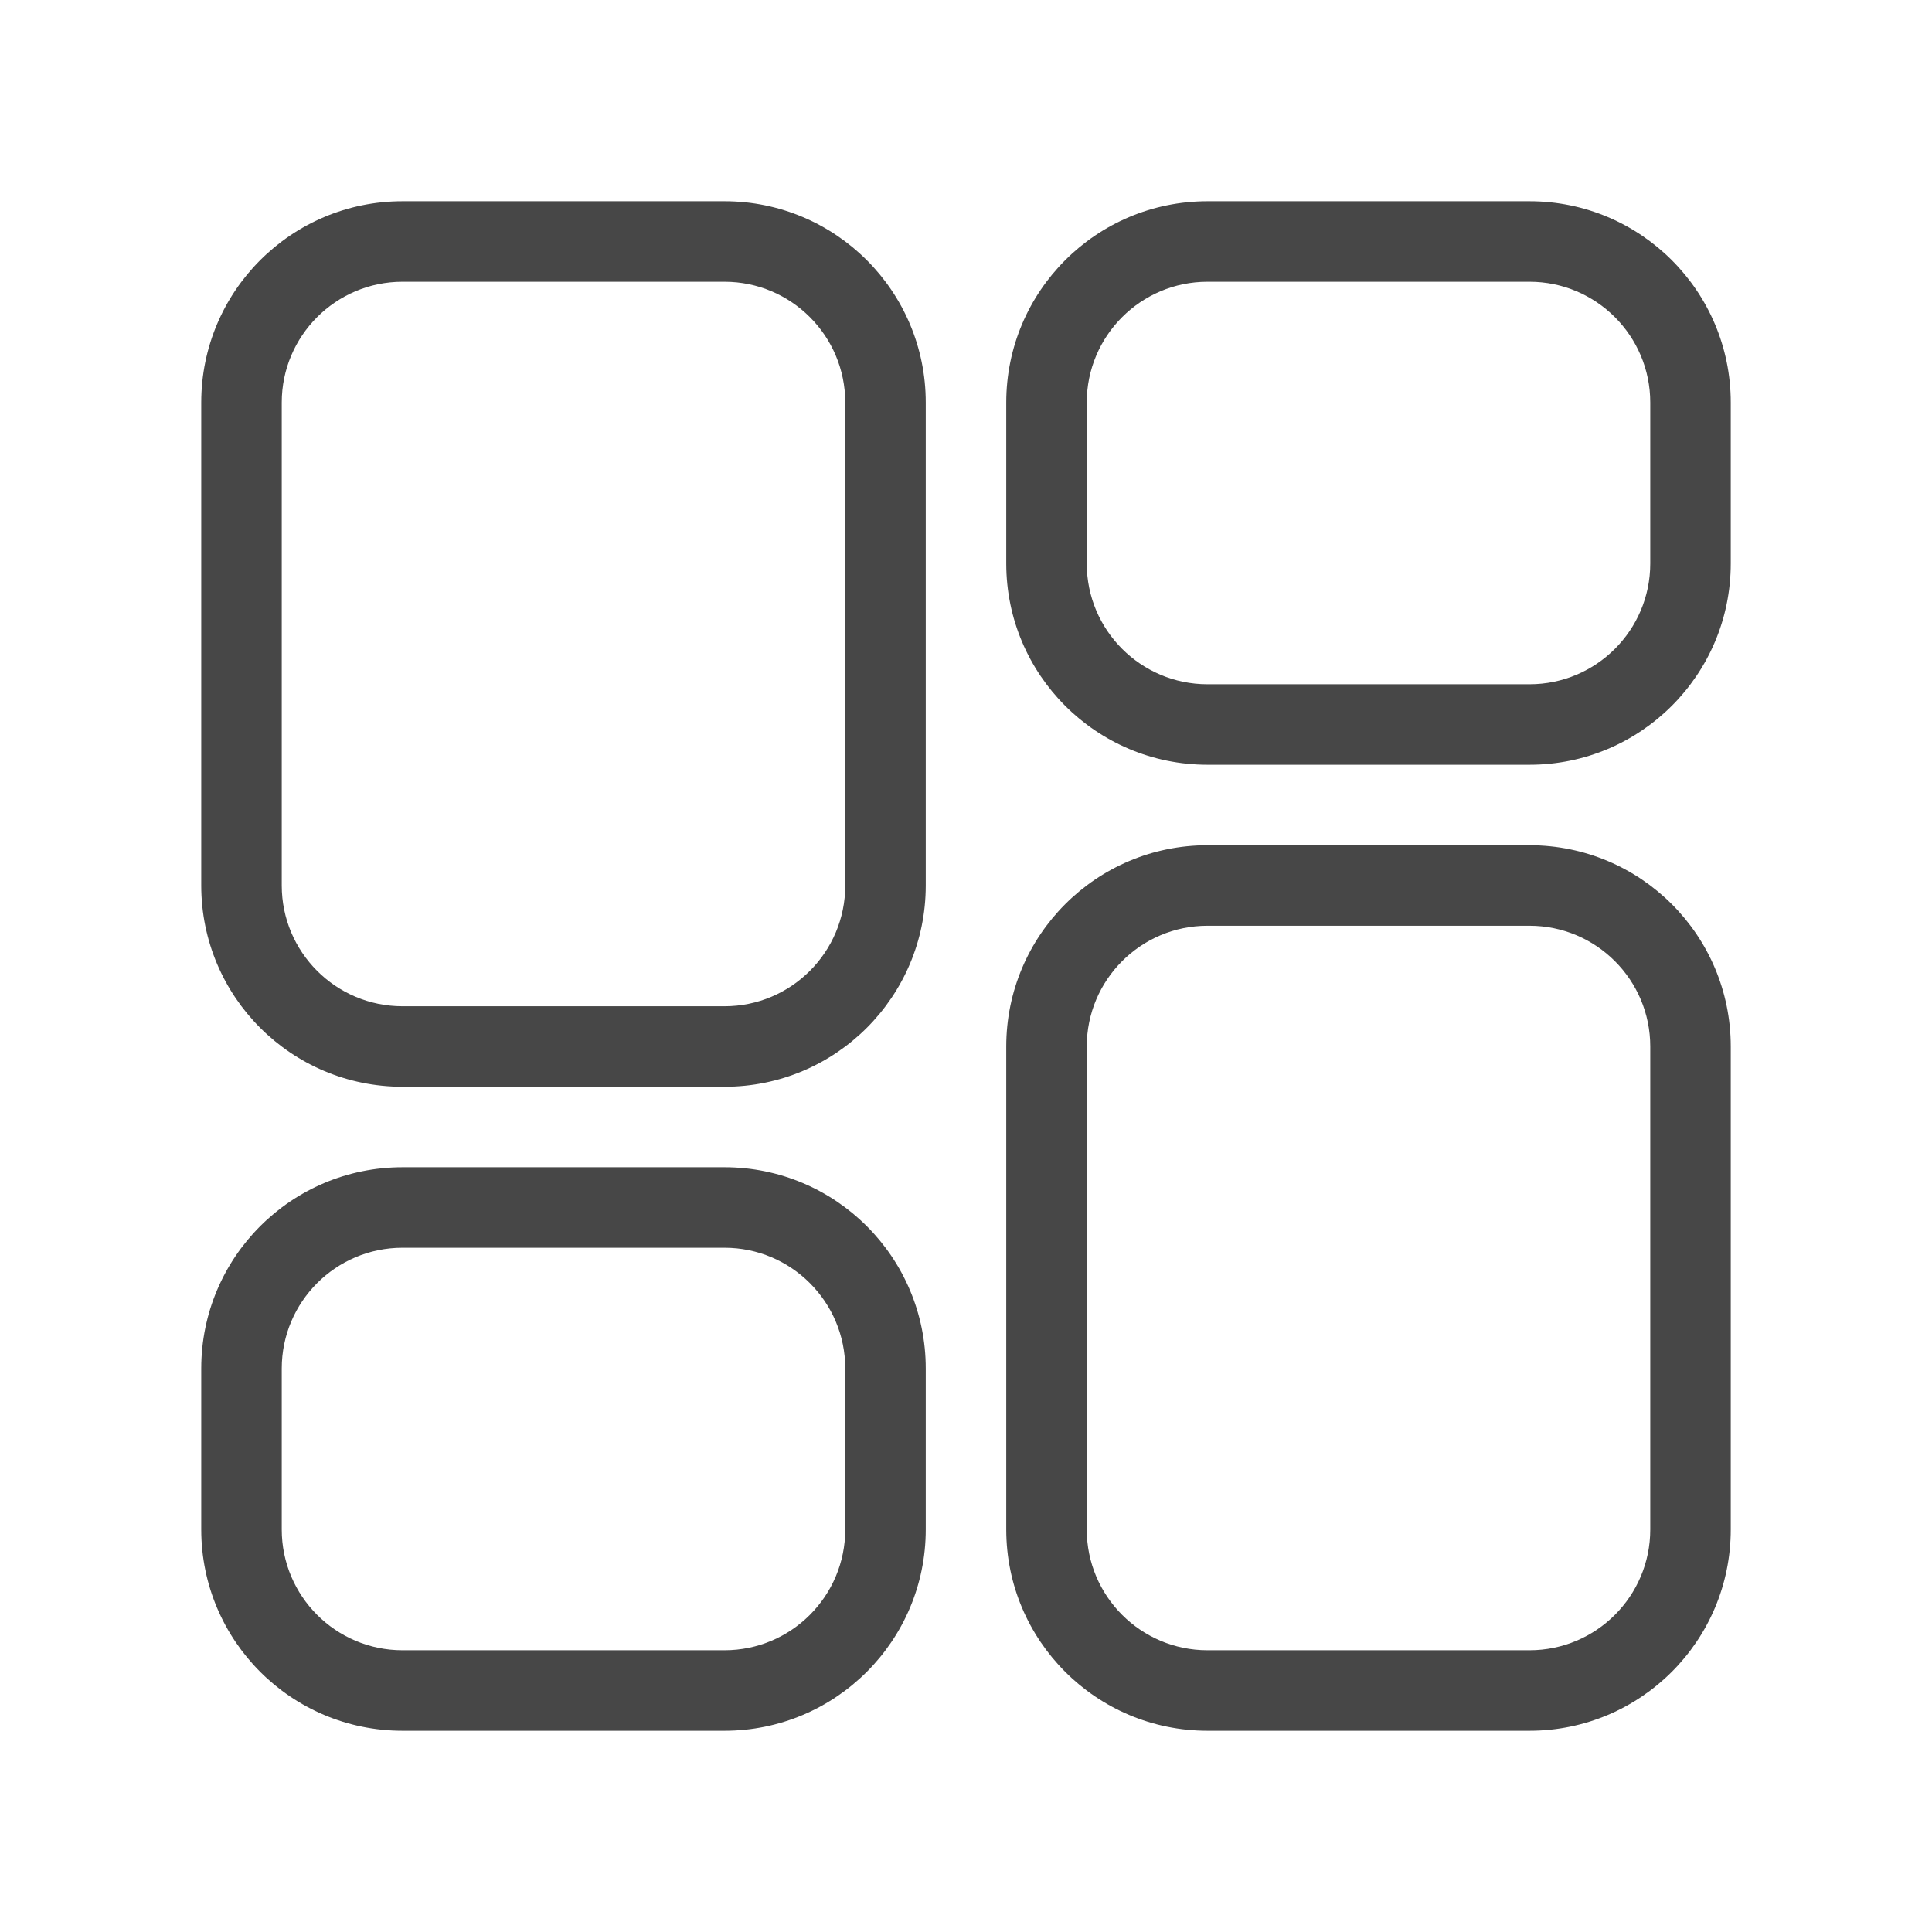 <svg width="24" height="24" viewBox="0 0 24 24" fill="none" xmlns="http://www.w3.org/2000/svg">
<path fill-rule="evenodd" clip-rule="evenodd" d="M2.5 5C2.5 3.619 3.619 2.5 5 2.5H9C10.381 2.5 11.5 3.619 11.5 5V11C11.5 12.381 10.381 13.5 9 13.5H5C3.619 13.5 2.5 12.381 2.5 11V5ZM5 3.5C4.172 3.5 3.5 4.172 3.5 5V11C3.5 11.828 4.172 12.5 5 12.5H9C9.828 12.5 10.5 11.828 10.5 11V5C10.5 4.172 9.828 3.5 9 3.5H5ZM2.5 17C2.5 15.619 3.619 14.5 5 14.5H9C10.381 14.5 11.5 15.619 11.5 17V19C11.5 20.381 10.381 21.5 9 21.5H5C3.619 21.5 2.5 20.381 2.5 19V17ZM5 15.5C4.172 15.5 3.5 16.172 3.5 17V19C3.5 19.828 4.172 20.5 5 20.5H9C9.828 20.5 10.5 19.828 10.5 19V17C10.5 16.172 9.828 15.5 9 15.5H5ZM12.5 13C12.5 11.619 13.619 10.5 15 10.5H19C20.381 10.5 21.5 11.619 21.5 13V19C21.5 20.381 20.381 21.5 19 21.5H15C13.619 21.5 12.5 20.381 12.5 19V13ZM15 11.5C14.172 11.5 13.5 12.172 13.5 13V19C13.5 19.828 14.172 20.5 15 20.5H19C19.828 20.5 20.5 19.828 20.5 19V13C20.5 12.172 19.828 11.5 19 11.5H15ZM15 3.5C14.172 3.5 13.5 4.172 13.5 5V7C13.5 7.828 14.172 8.5 15 8.5H19C19.828 8.5 20.5 7.828 20.5 7V5C20.5 4.172 19.828 3.5 19 3.5H15ZM12.5 5C12.5 3.619 13.619 2.5 15 2.5H19C20.381 2.5 21.5 3.619 21.5 5V7C21.5 8.381 20.381 9.5 19 9.5H15C13.619 9.5 12.5 8.381 12.5 7V5Z" fill="#474747"/>
</svg>
